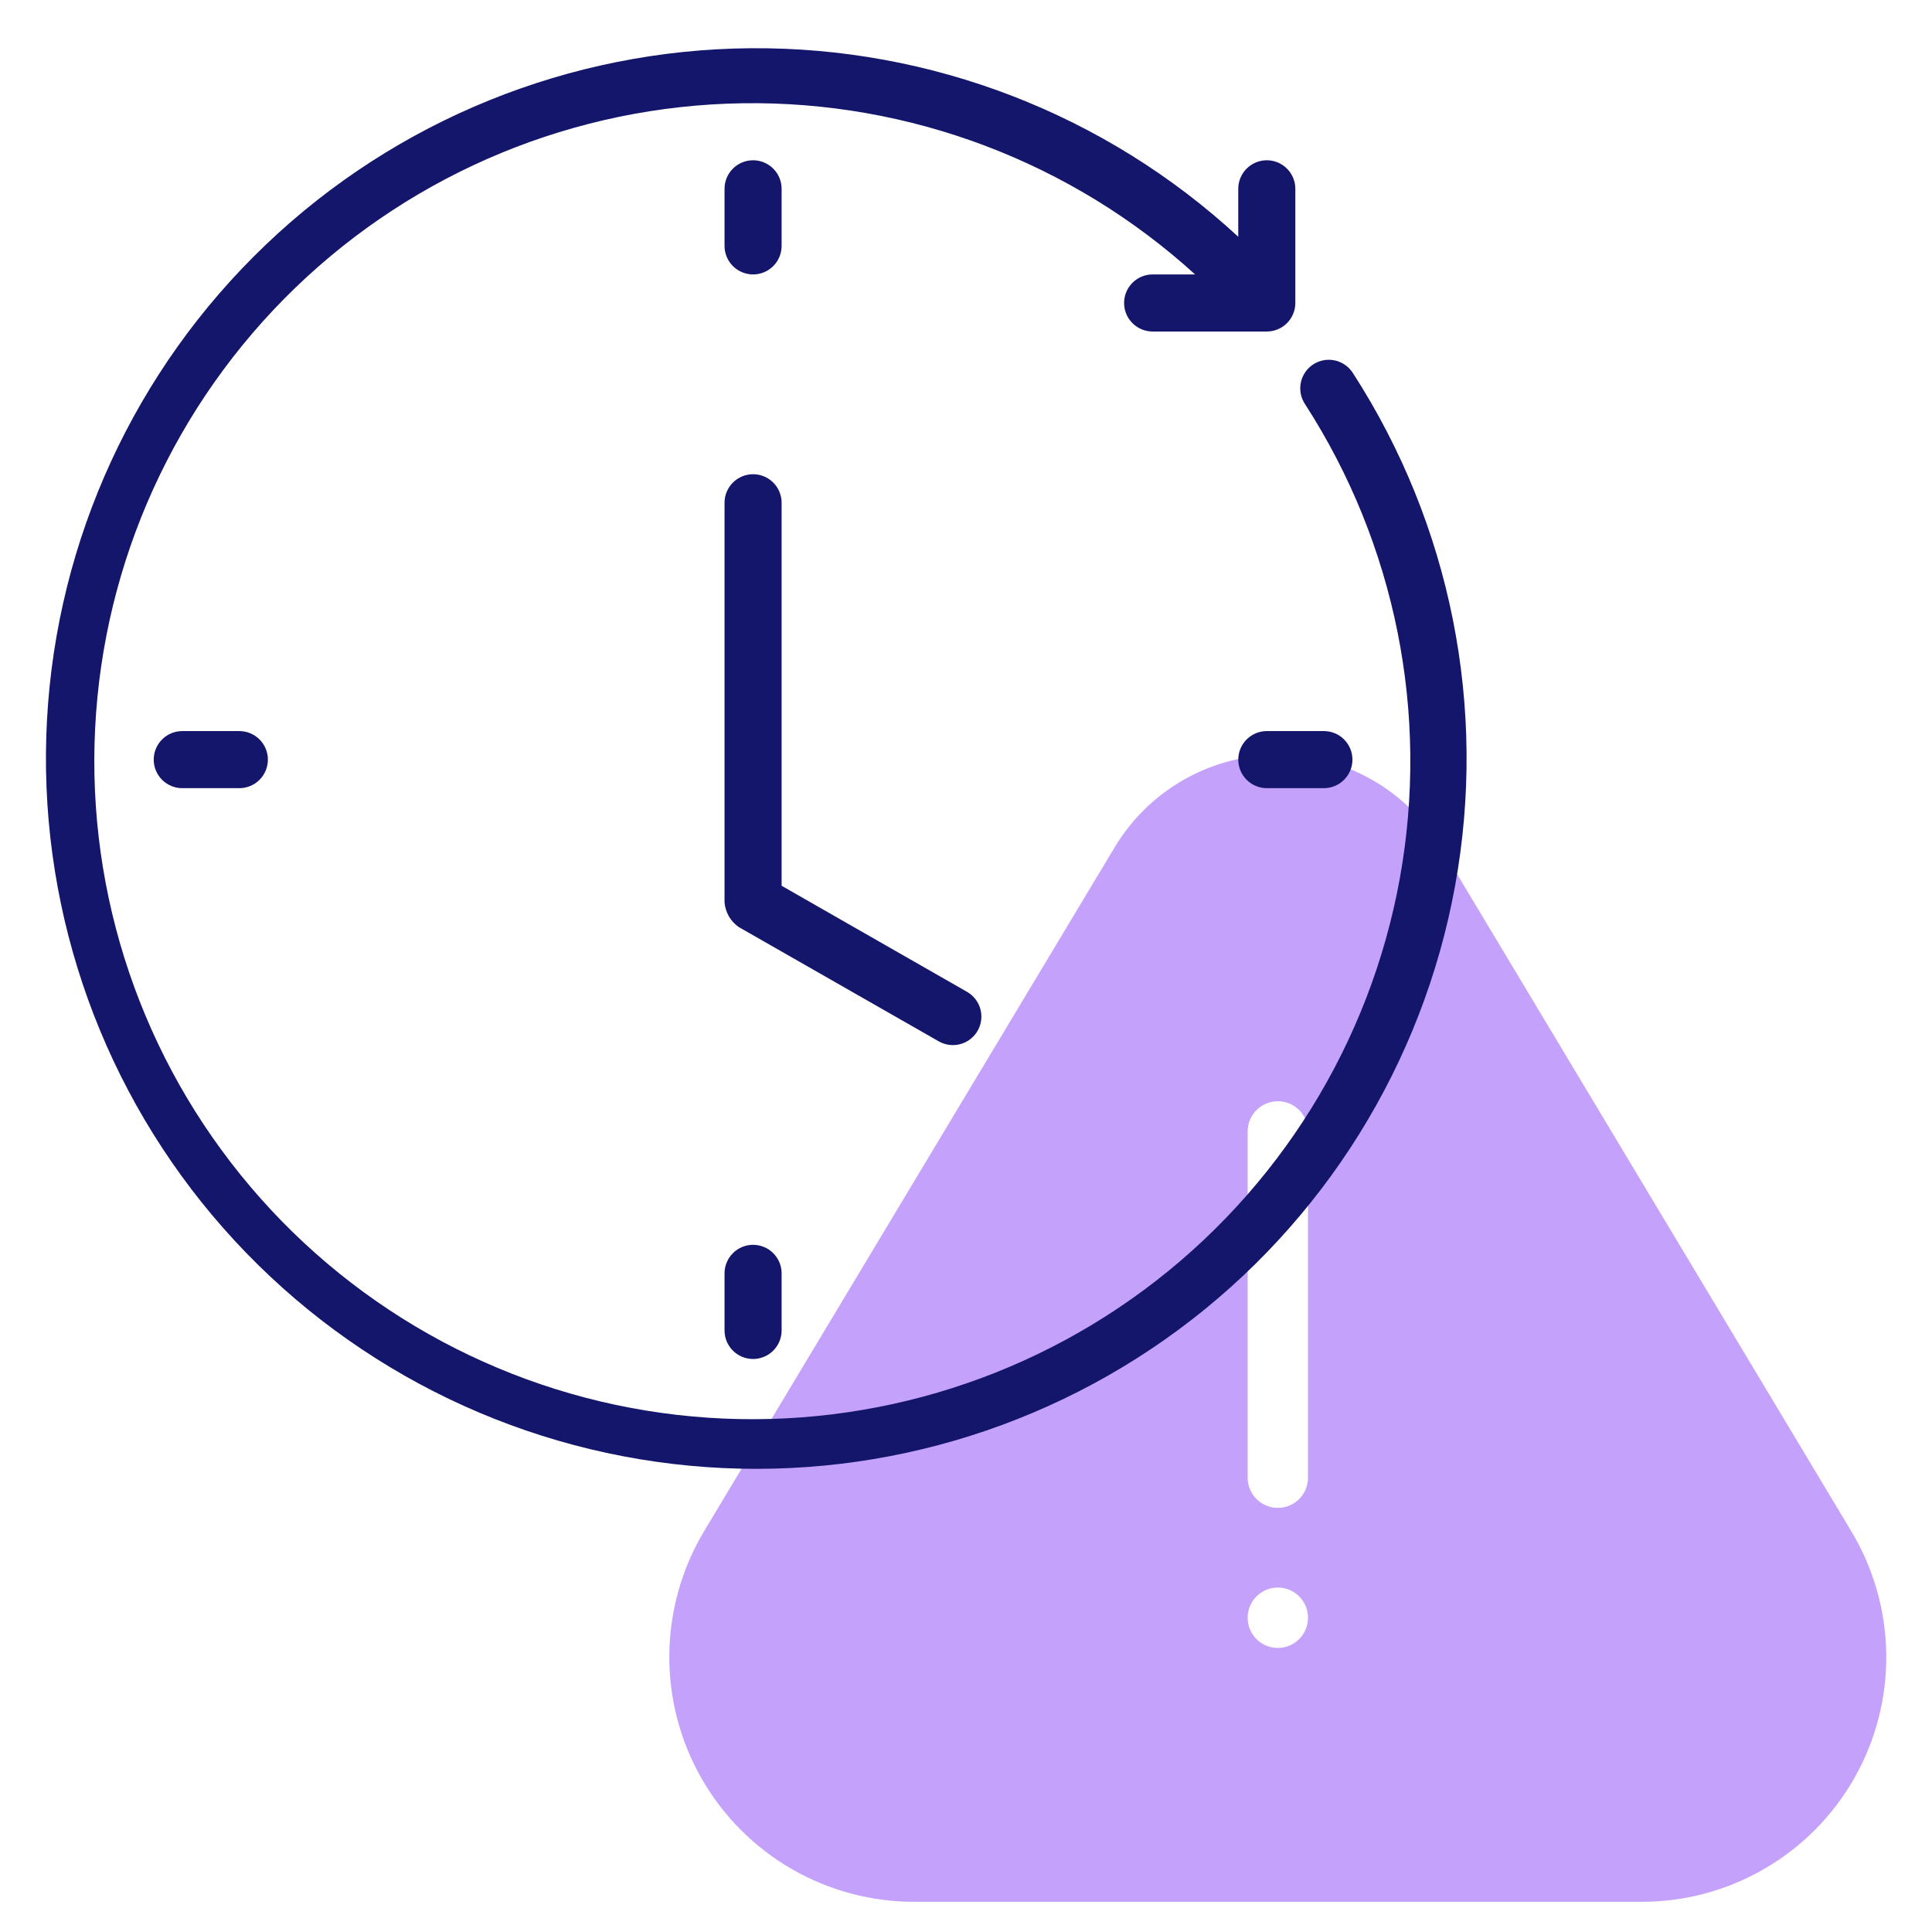 <svg width="110" height="110" viewBox="0 0 110 110" fill="none" xmlns="http://www.w3.org/2000/svg">
<g clip-path="url(#clip0_12129_21727)">
<path d="M105.411 87.192L82.036 48.228C81.073 46.627 79.713 45.301 78.086 44.381C76.46 43.461 74.623 42.977 72.754 42.977C70.886 42.977 69.049 43.461 67.423 44.381C65.796 45.301 64.436 46.627 63.473 48.228L40.081 87.192C38.814 89.313 38.133 91.732 38.108 94.202C38.083 96.672 38.715 99.104 39.939 101.25C41.163 103.395 42.935 105.177 45.074 106.412C47.213 107.648 49.642 108.293 52.112 108.281H93.483C95.946 108.28 98.365 107.625 100.493 106.383C102.62 105.142 104.38 103.358 105.593 101.213C106.806 99.069 107.428 96.641 107.396 94.178C107.364 91.715 106.679 89.304 105.411 87.192ZM72.754 93.827C72.415 93.827 72.082 93.726 71.8 93.537C71.517 93.348 71.297 93.08 71.166 92.766C71.036 92.451 71.002 92.106 71.069 91.772C71.135 91.439 71.299 91.133 71.539 90.892C71.779 90.652 72.086 90.488 72.419 90.422C72.752 90.356 73.098 90.39 73.412 90.52C73.726 90.65 73.995 90.87 74.183 91.153C74.372 91.436 74.473 91.768 74.473 92.108C74.473 92.564 74.292 93.001 73.97 93.323C73.647 93.645 73.21 93.827 72.754 93.827ZM74.473 84.133C74.473 84.589 74.292 85.026 73.97 85.348C73.647 85.671 73.21 85.852 72.754 85.852C72.299 85.852 71.861 85.671 71.539 85.348C71.217 85.026 71.036 84.589 71.036 84.133V64.419C71.036 63.963 71.217 63.526 71.539 63.203C71.861 62.881 72.299 62.7 72.754 62.7C73.21 62.7 73.647 62.881 73.97 63.203C74.292 63.526 74.473 63.963 74.473 64.419V84.133Z" fill="#C4A2FC"/>
<path d="M56.859 67.89H62.768C62.795 63.46 62.81 59.162 62.792 57.228C61.588 59.219 58.982 63.961 56.859 67.89Z" fill="#C4A2FC"/>
<path d="M55.663 58.687C55.876 58.313 55.932 57.87 55.819 57.454C55.706 57.038 55.432 56.685 55.058 56.471L44.502 50.432V28.625C44.502 28.194 44.331 27.781 44.026 27.476C43.721 27.171 43.308 27 42.877 27C42.446 27 42.033 27.171 41.728 27.476C41.423 27.781 41.252 28.194 41.252 28.625V51.375C41.274 51.656 41.359 51.928 41.499 52.172C41.64 52.416 41.833 52.625 42.065 52.785L53.44 59.285C53.625 59.392 53.829 59.462 54.041 59.49C54.253 59.518 54.469 59.504 54.675 59.448C54.882 59.392 55.075 59.297 55.245 59.166C55.414 59.036 55.556 58.873 55.663 58.687Z" fill="#14166C"/>
<path d="M77.029 21.241C76.914 21.059 76.764 20.902 76.589 20.779C76.413 20.656 76.215 20.569 76.005 20.522C75.795 20.476 75.578 20.472 75.367 20.51C75.156 20.548 74.954 20.628 74.774 20.744C74.593 20.861 74.438 21.012 74.316 21.189C74.195 21.366 74.109 21.565 74.065 21.775C74.021 21.985 74.019 22.202 74.059 22.413C74.099 22.624 74.181 22.825 74.299 23.004C79.464 30.997 81.395 40.656 79.698 50.02C78.001 59.384 72.804 67.751 65.162 73.423C57.52 79.095 48.006 81.646 38.552 80.558C29.098 79.471 20.412 74.826 14.258 67.567C8.103 60.308 4.942 50.98 5.416 41.475C5.889 31.97 9.963 23.002 16.808 16.39C23.654 9.78 32.758 6.021 42.274 5.879C51.789 5.737 61.003 9.221 68.043 15.625H65.626C65.195 15.625 64.782 15.796 64.477 16.101C64.172 16.406 64.001 16.819 64.001 17.25C64.001 17.681 64.172 18.094 64.477 18.399C64.782 18.704 65.195 18.875 65.626 18.875H72.126C72.557 18.875 72.971 18.704 73.275 18.399C73.58 18.094 73.751 17.681 73.751 17.25V10.75C73.751 10.319 73.58 9.906 73.275 9.601C72.971 9.296 72.557 9.125 72.126 9.125C71.695 9.125 71.282 9.296 70.977 9.601C70.672 9.906 70.501 10.319 70.501 10.75V13.48C62.945 6.5 53.014 2.662 42.728 2.746C32.442 2.83 22.574 6.83 15.133 13.933C7.693 21.035 3.238 30.706 2.676 40.977C2.114 51.248 5.486 61.347 12.107 69.219C18.729 77.092 28.1 82.145 38.316 83.351C48.531 84.557 58.822 81.826 67.095 75.712C75.368 69.599 81 60.563 82.845 50.443C84.691 40.324 82.611 29.881 77.029 21.241Z" fill="#14166C"/>
<path d="M42.877 15.625C43.308 15.625 43.721 15.454 44.026 15.149C44.331 14.844 44.502 14.431 44.502 14V10.75C44.502 10.319 44.331 9.906 44.026 9.601C43.721 9.296 43.308 9.125 42.877 9.125C42.446 9.125 42.033 9.296 41.728 9.601C41.423 9.906 41.252 10.319 41.252 10.75V14C41.252 14.431 41.423 14.844 41.728 15.149C42.033 15.454 42.446 15.625 42.877 15.625ZM41.252 72.5V75.75C41.252 76.181 41.423 76.594 41.728 76.899C42.033 77.204 42.446 77.375 42.877 77.375C43.308 77.375 43.721 77.204 44.026 76.899C44.331 76.594 44.502 76.181 44.502 75.75V72.5C44.502 72.069 44.331 71.656 44.026 71.351C43.721 71.046 43.308 70.875 42.877 70.875C42.446 70.875 42.033 71.046 41.728 71.351C41.423 71.656 41.252 72.069 41.252 72.5ZM70.502 43.25C70.502 43.681 70.673 44.094 70.978 44.399C71.283 44.704 71.696 44.875 72.127 44.875H75.377C75.808 44.875 76.221 44.704 76.526 44.399C76.831 44.094 77.002 43.681 77.002 43.25C77.002 42.819 76.831 42.406 76.526 42.101C76.221 41.796 75.808 41.625 75.377 41.625H72.127C71.696 41.625 71.283 41.796 70.978 42.101C70.673 42.406 70.502 42.819 70.502 43.25ZM10.377 41.625C9.946 41.625 9.533 41.796 9.228 42.101C8.923 42.406 8.752 42.819 8.752 43.25C8.752 43.681 8.923 44.094 9.228 44.399C9.533 44.704 9.946 44.875 10.377 44.875H13.627C14.058 44.875 14.471 44.704 14.776 44.399C15.081 44.094 15.252 43.681 15.252 43.25C15.252 42.819 15.081 42.406 14.776 42.101C14.471 41.796 14.058 41.625 13.627 41.625H10.377Z" fill="#14166C"/>
</g>
<defs>
<clipPath id="clip0_12129_21727">
<rect width="110" height="110" fill="white"/>
</clipPath>
</defs>
</svg>
